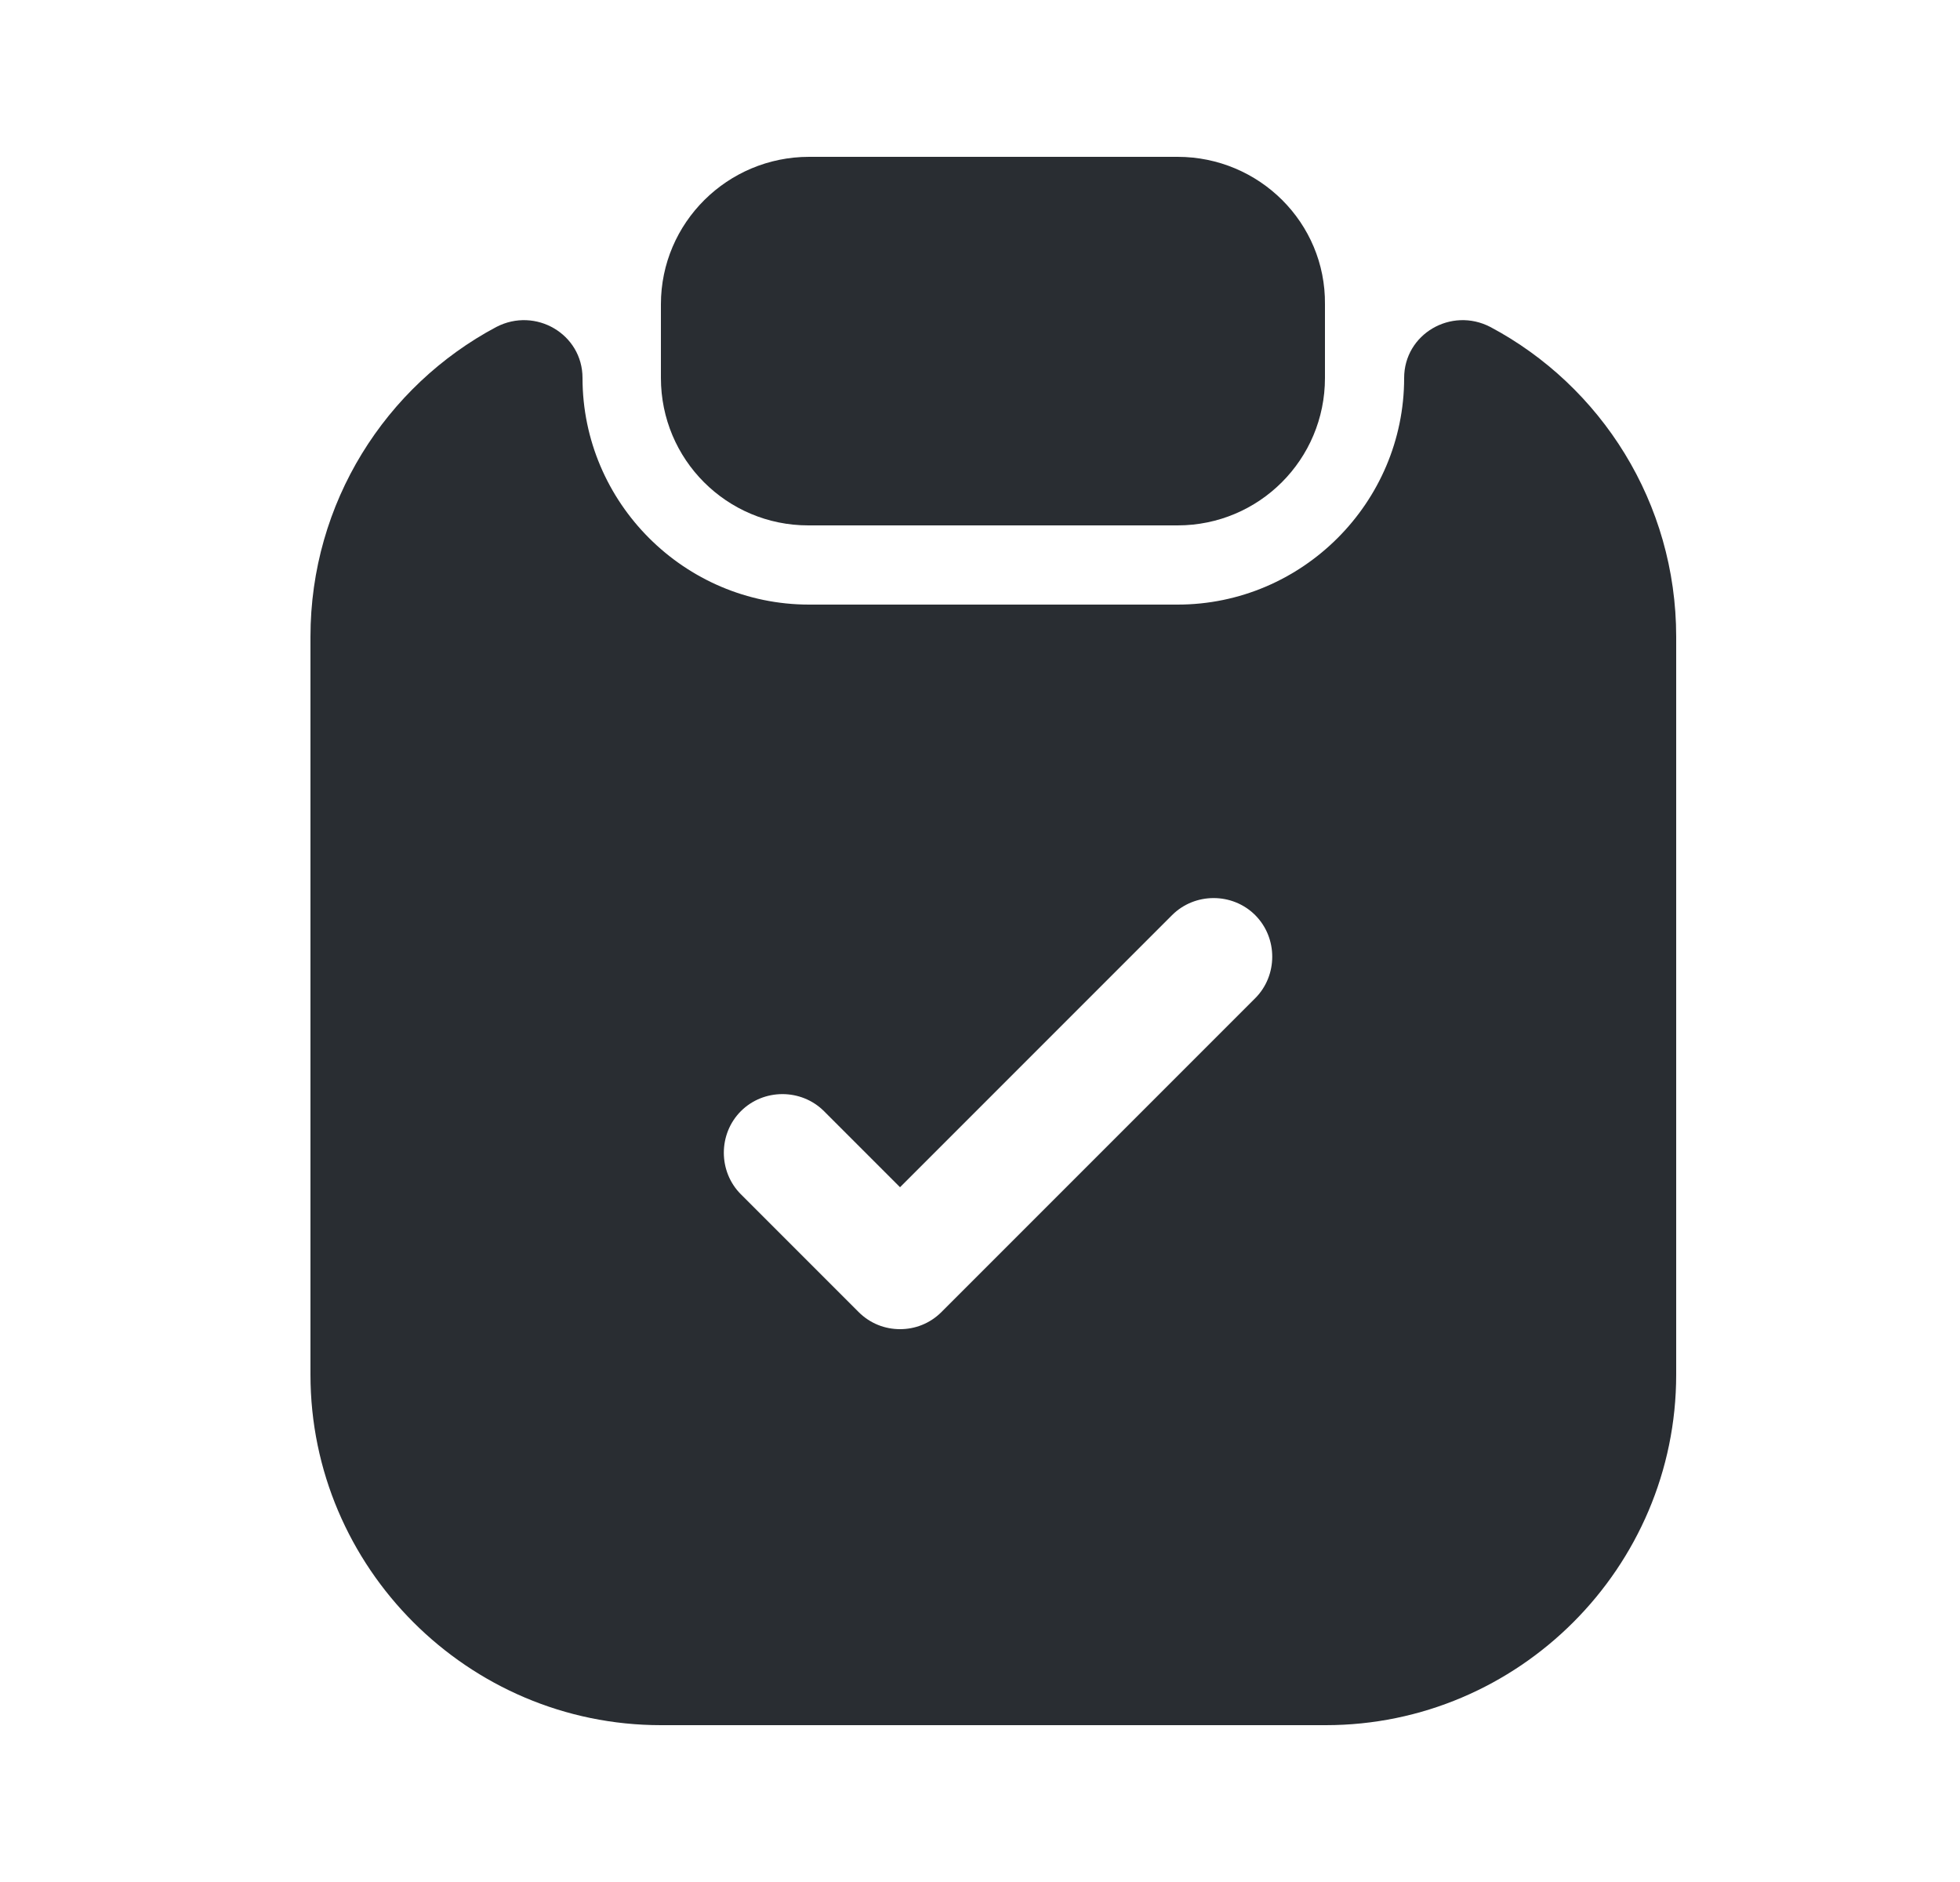 <svg width="25" height="24" viewBox="0 0 25 24" fill="none" xmlns="http://www.w3.org/2000/svg">
<path d="M15.02 2H10.32C9.28 2 8.43 2.84 8.43 3.88V4.82C8.43 5.86 9.27 6.7 10.31 6.7H15.02C16.06 6.7 16.9 5.86 16.9 4.82V3.88C16.91 2.84 16.06 2 15.02 2Z" fill="#292D32"/>
<path d="M17.91 4.82C17.91 6.41 16.61 7.71 15.02 7.71H10.32C8.73 7.71 7.43 6.41 7.43 4.82C7.43 4.26 6.83 3.91 6.33 4.17C4.92 4.92 3.96 6.41 3.96 8.12V17.53C3.96 19.99 5.97 22 8.43 22H16.91C19.37 22 21.38 19.99 21.38 17.53V8.12C21.38 6.41 20.42 4.92 19.01 4.17C18.51 3.91 17.91 4.26 17.91 4.82ZM16.01 12.73L12.01 16.73C11.86 16.88 11.67 16.95 11.48 16.95C11.29 16.95 11.1 16.88 10.95 16.73L9.45 15.23C9.16 14.94 9.16 14.46 9.45 14.17C9.74 13.88 10.22 13.88 10.51 14.17L11.48 15.14L14.95 11.67C15.24 11.38 15.72 11.38 16.01 11.67C16.3 11.96 16.3 12.44 16.01 12.73Z" fill="#292D32"/>
</svg>
